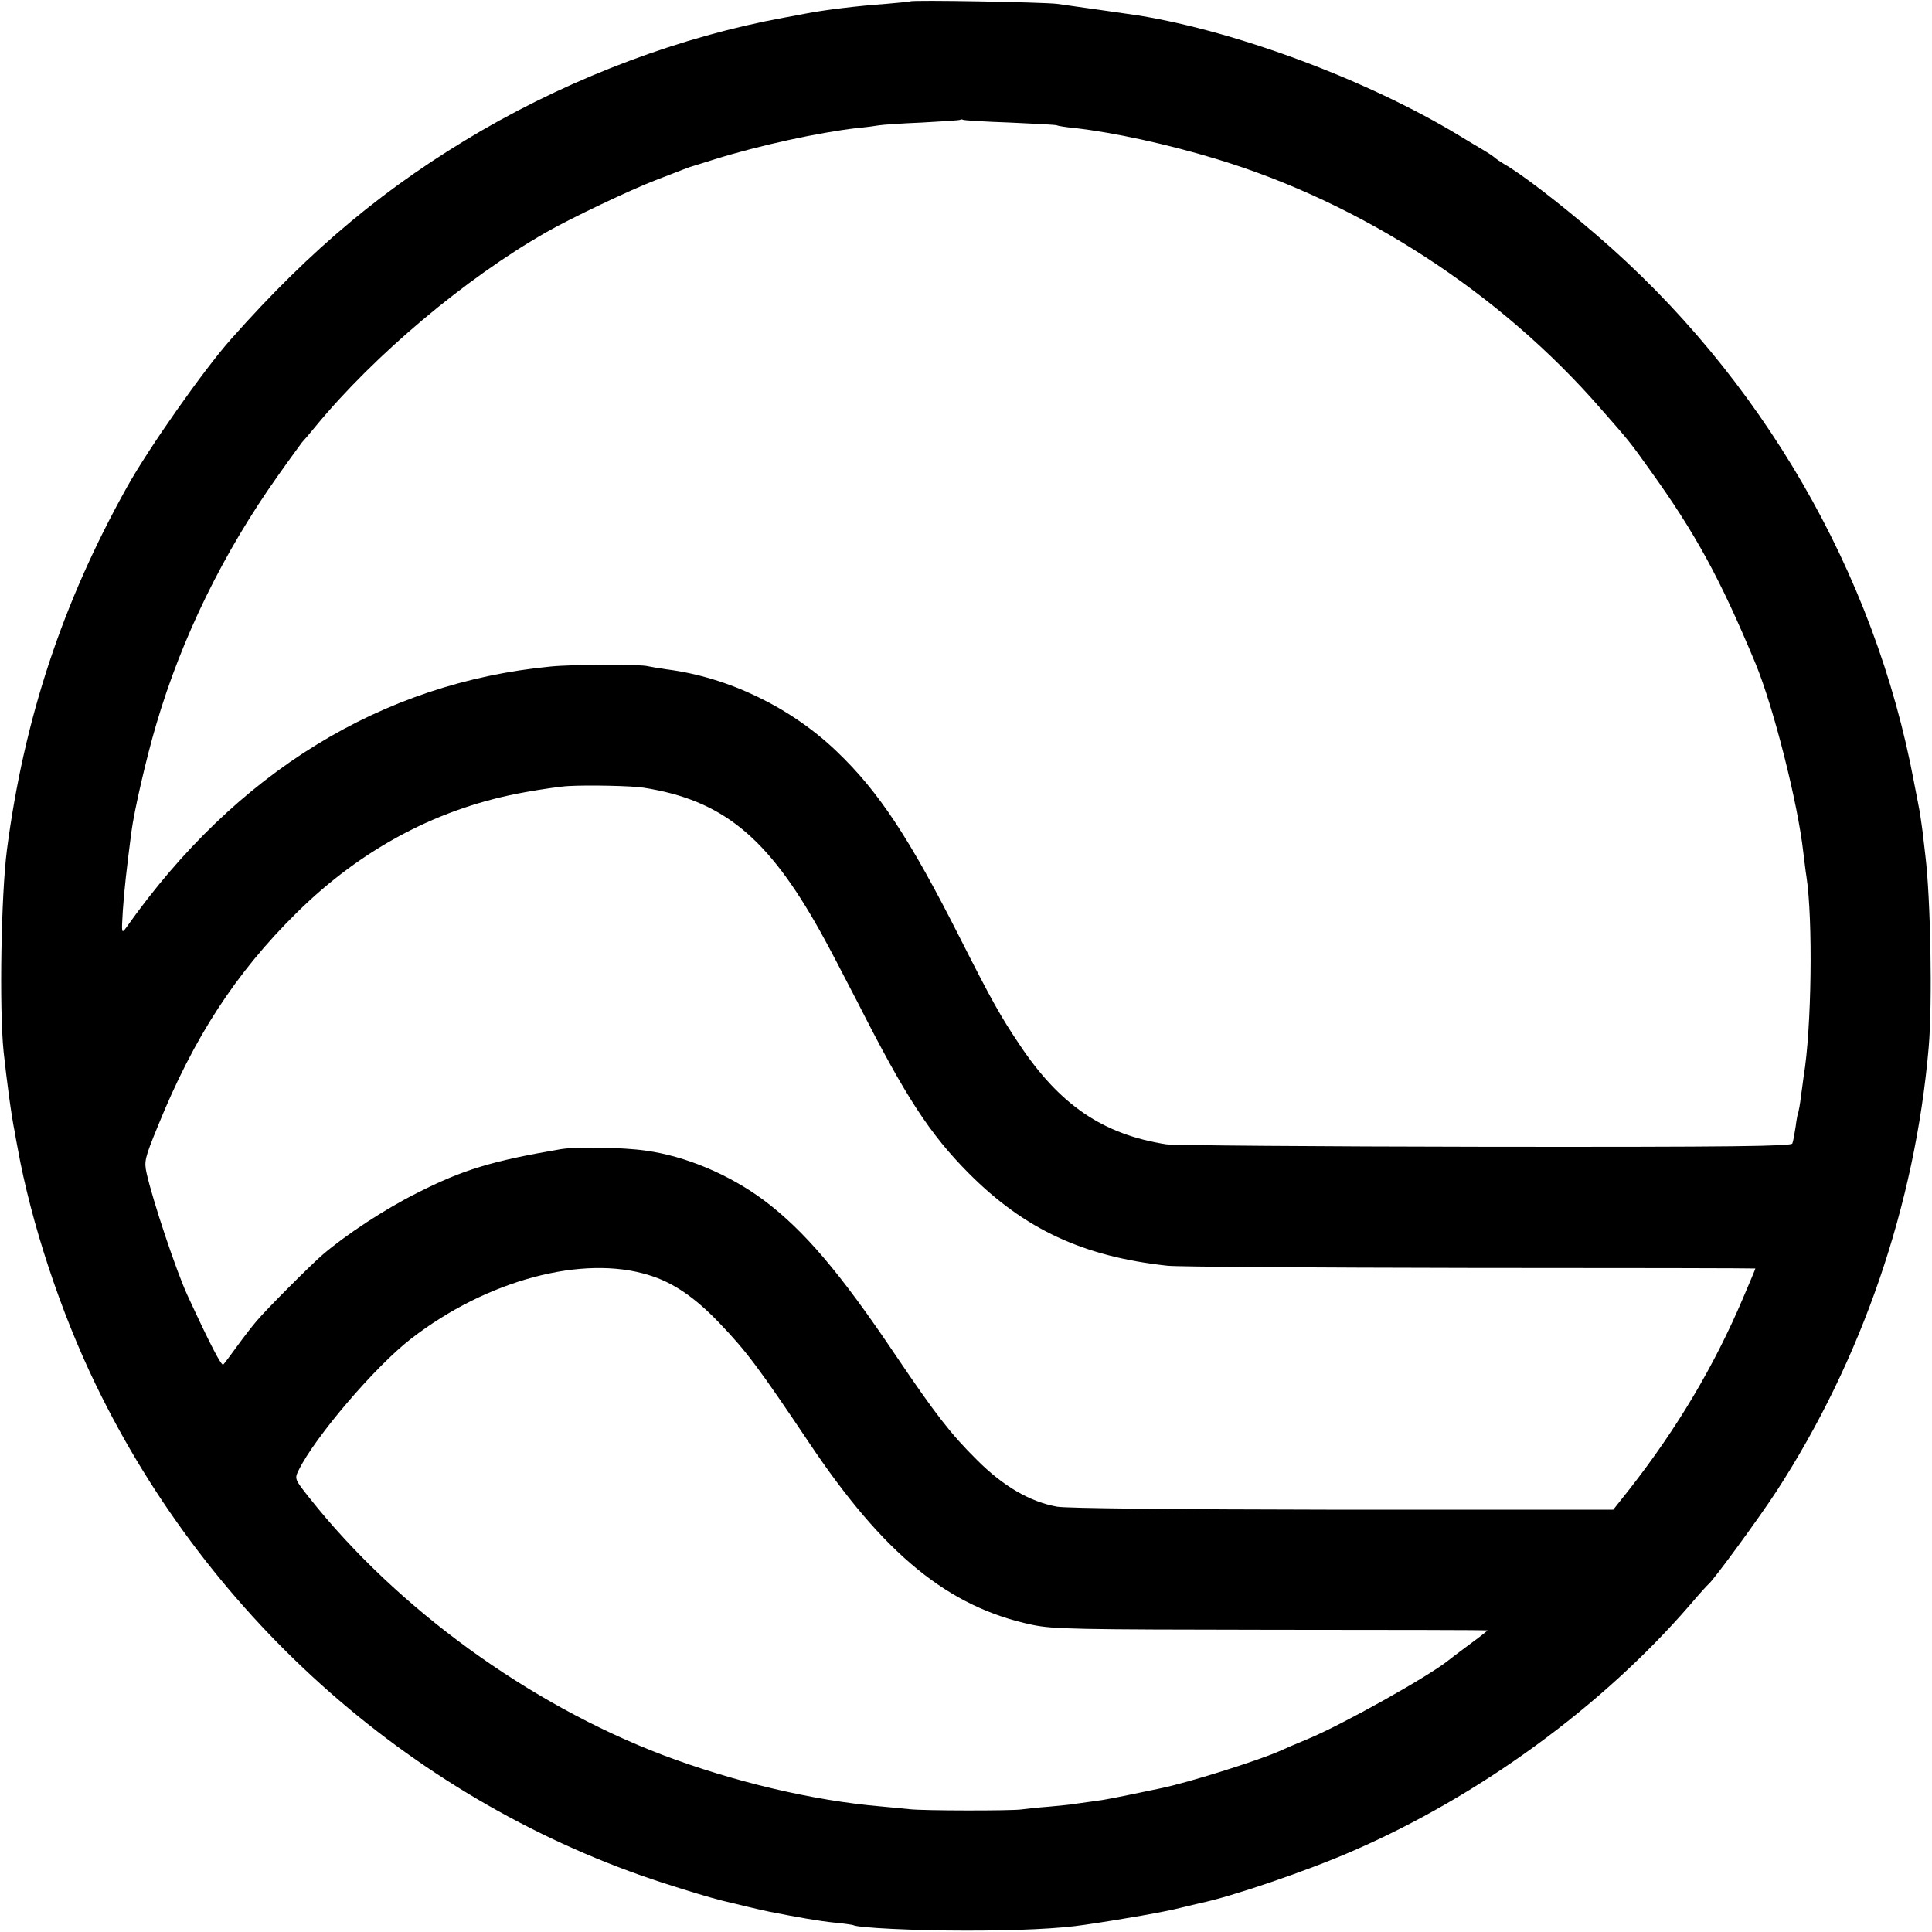 <svg version="1" xmlns="http://www.w3.org/2000/svg" width="933.333" height="933.333" viewBox="0 0 700 700"><path d="M329.8.5c-.1.1-4.1.5-8.8.9-10 .7-22.5 2.2-29.5 3.6-2.7.5-6.1 1.2-7.5 1.4-37 6.8-75.3 21.1-109.5 40.9-34.3 20-61.5 42.5-90.9 75.7-9.7 10.9-29.7 39.3-37.6 53.5-23.4 41.9-37.3 84-43.5 131.5-2.1 16.4-2.8 57.3-1.2 73 1.2 10.9 2.7 22.6 4.1 29.5.2 1.1.6 3.6 1 5.5 4.9 27.2 15.6 59.5 28.3 85.7 41.5 85.8 116.6 151.7 205.8 180.6 9.3 3 16.3 5.1 21 6.3 4.8 1.2 15.4 3.7 17 4 10.1 2 18.6 3.5 23.8 4 3.4.3 6.5.8 6.8.9 1.5 1 22.7 2 40.9 2 18.7 0 33.9-.7 43-2.1 14.4-2.1 29.5-4.8 34.5-6.1 3.3-.8 6.7-1.6 7.5-1.8 10.9-2.2 38.8-11.7 55-18.8 45.9-19.9 90.5-52.4 122.3-89.2 3.3-3.9 6.3-7.2 6.7-7.5 1.8-1.4 18.2-23.8 24.6-33.6 31-47.7 50.3-104 55.2-160.9 1.4-16.1.7-54-1.2-69.5-.2-1.9-.7-5.8-1-8.6-.4-2.8-.8-5.9-1-7-.2-1-1.1-6-2.1-10.9-14.2-76.1-55.4-147.1-115.1-198.4-13.6-11.7-27.3-22.2-33.5-25.7-1-.6-2.7-1.7-3.6-2.5-1-.8-2.9-2-4.3-2.8-1.4-.8-5.2-3.1-8.5-5.1-32.7-19.8-79.8-37.5-116-43.4-3.3-.5-22.4-3.2-29.5-4.2-4.7-.6-52.6-1.5-53.2-.9zm36.1 43.9c9 .4 16.7.8 17 1 .3.2 3.3.7 6.6 1 14 1.6 33.4 5.8 51.2 11.2 52.6 15.9 102.9 48.6 139.3 90.5 10.2 11.6 10.7 12.2 17.6 21.9 16.7 23.2 25.6 39.5 38.5 70.5 6.5 15.8 15.3 50.4 17.3 68.5.4 3 .8 6.8 1.1 8.5 2.4 15.6 1.9 55.3-1 72.5-.2 1.4-.6 4.7-1 7.4-.3 2.7-.8 5.2-.9 5.5-.2.3-.7 2.7-1 5.3-.4 2.6-.9 5.4-1.2 6.1-.4 1-20.9 1.3-111.2 1.2-60.9-.1-112.9-.5-115.7-.9-22.9-3.6-38.5-14.2-53.1-36.1-6.9-10.3-9.9-15.6-21.5-38.5-18.4-36.4-29.5-53.2-44.8-67.8-16.7-16-39.4-26.9-61.7-29.7-2.7-.4-5.7-.9-6.6-1.1-2.6-.8-27.3-.7-35.3.1-61.2 5.9-114 38.3-153.7 94.5-1.8 2.4-1.8 2.3-1.3-6 .5-7.5 1.4-15.4 3.1-28.5 1-7.8 5.5-27.2 9-39 9.3-31.6 24.3-62.2 44-90 4.3-6.1 8.3-11.5 8.8-12.2.6-.6 2.9-3.3 5.1-6 21.2-25.7 54.2-53.5 83.5-70.2 8.7-5 30.8-15.5 39.5-18.8 10.3-4 11.9-4.6 12.5-4.8.3-.1 4.3-1.3 9-2.8 16-5 37.6-9.7 51.5-11.3 3.3-.3 6.9-.8 8-1 1.1-.2 8.1-.7 15.5-1 7.4-.4 13.7-.8 13.9-1 .2-.2.7-.2 1 0 .3.2 8 .7 17 1zm-132.7 241c28.5 4.5 44.8 17.7 64 52.1 2.5 4.4 8.6 16.1 13.7 26 17.1 33.7 25.9 47.3 40.1 61.6 20.2 20.3 41.5 30.2 72 33.5 3.6.4 53 .7 109.8.8 56.7 0 103.2.1 103.2.2 0 .2-2 5-4.5 10.8-10.4 24.5-23.8 47-40.9 68.9l-6.1 7.7h-98c-61.5-.1-100-.5-103.5-1.1-9.9-1.8-19.5-7.4-29-16.9-9.5-9.4-15-16.5-29.6-38.1-20.1-29.9-33.1-45.1-47.6-56-12.5-9.3-28.3-16-42.8-18-8.2-1.2-25.4-1.5-31-.5-24.6 4.2-35.3 7.4-52 15.9-11.4 5.7-25.6 15-34.1 22.3-4.1 3.5-20.4 19.8-23.9 24-1.4 1.6-4.5 5.6-6.9 8.9-2.4 3.3-4.7 6.4-5.2 6.9-.6.7-4.5-6.7-12.9-24.9-4.1-8.8-12.7-34.6-14.9-44.5-.9-4.2-.7-5.3 4.1-17 13-32.1 28.2-55.5 50.3-77.3 23.8-23.5 51.8-38.2 82.9-43.7 6.1-1.1 13.1-2.1 15.6-2.2 6.8-.4 23-.1 27.2.6zm1.9 176.6c8.7 2.6 16.7 8.1 25.4 17.2 10 10.4 14.5 16.5 32.5 43.3 27.2 40.7 50.6 59.8 81 66.2 7.7 1.6 15.6 1.7 86.7 1.8 43.1 0 78.3.1 78.3.2s-3 2.5-6.7 5.2c-3.8 2.8-7.2 5.4-7.8 5.9-7.3 5.8-38.2 23.1-50.5 28.2-4.1 1.7-8.8 3.7-10.5 4.5-8.2 3.6-33.1 11.4-42.8 13.4-16.2 3.4-20.7 4.3-24.2 4.7-2.2.3-5.1.7-6.5.9-1.4.3-5.9.7-10 1.1-4.1.3-8.6.8-10 1-3.4.5-35.5.5-40.5-.1-2.2-.2-6.9-.7-10.4-1-24.6-2.1-53.5-9-78.9-18.6-48.6-18.5-96.4-53.2-128.1-93.2-5.4-6.8-5.4-6.9-3.9-10C114 520.8 136 495 149 485c27.4-21.2 62.2-30.5 86.1-23z"/></svg>